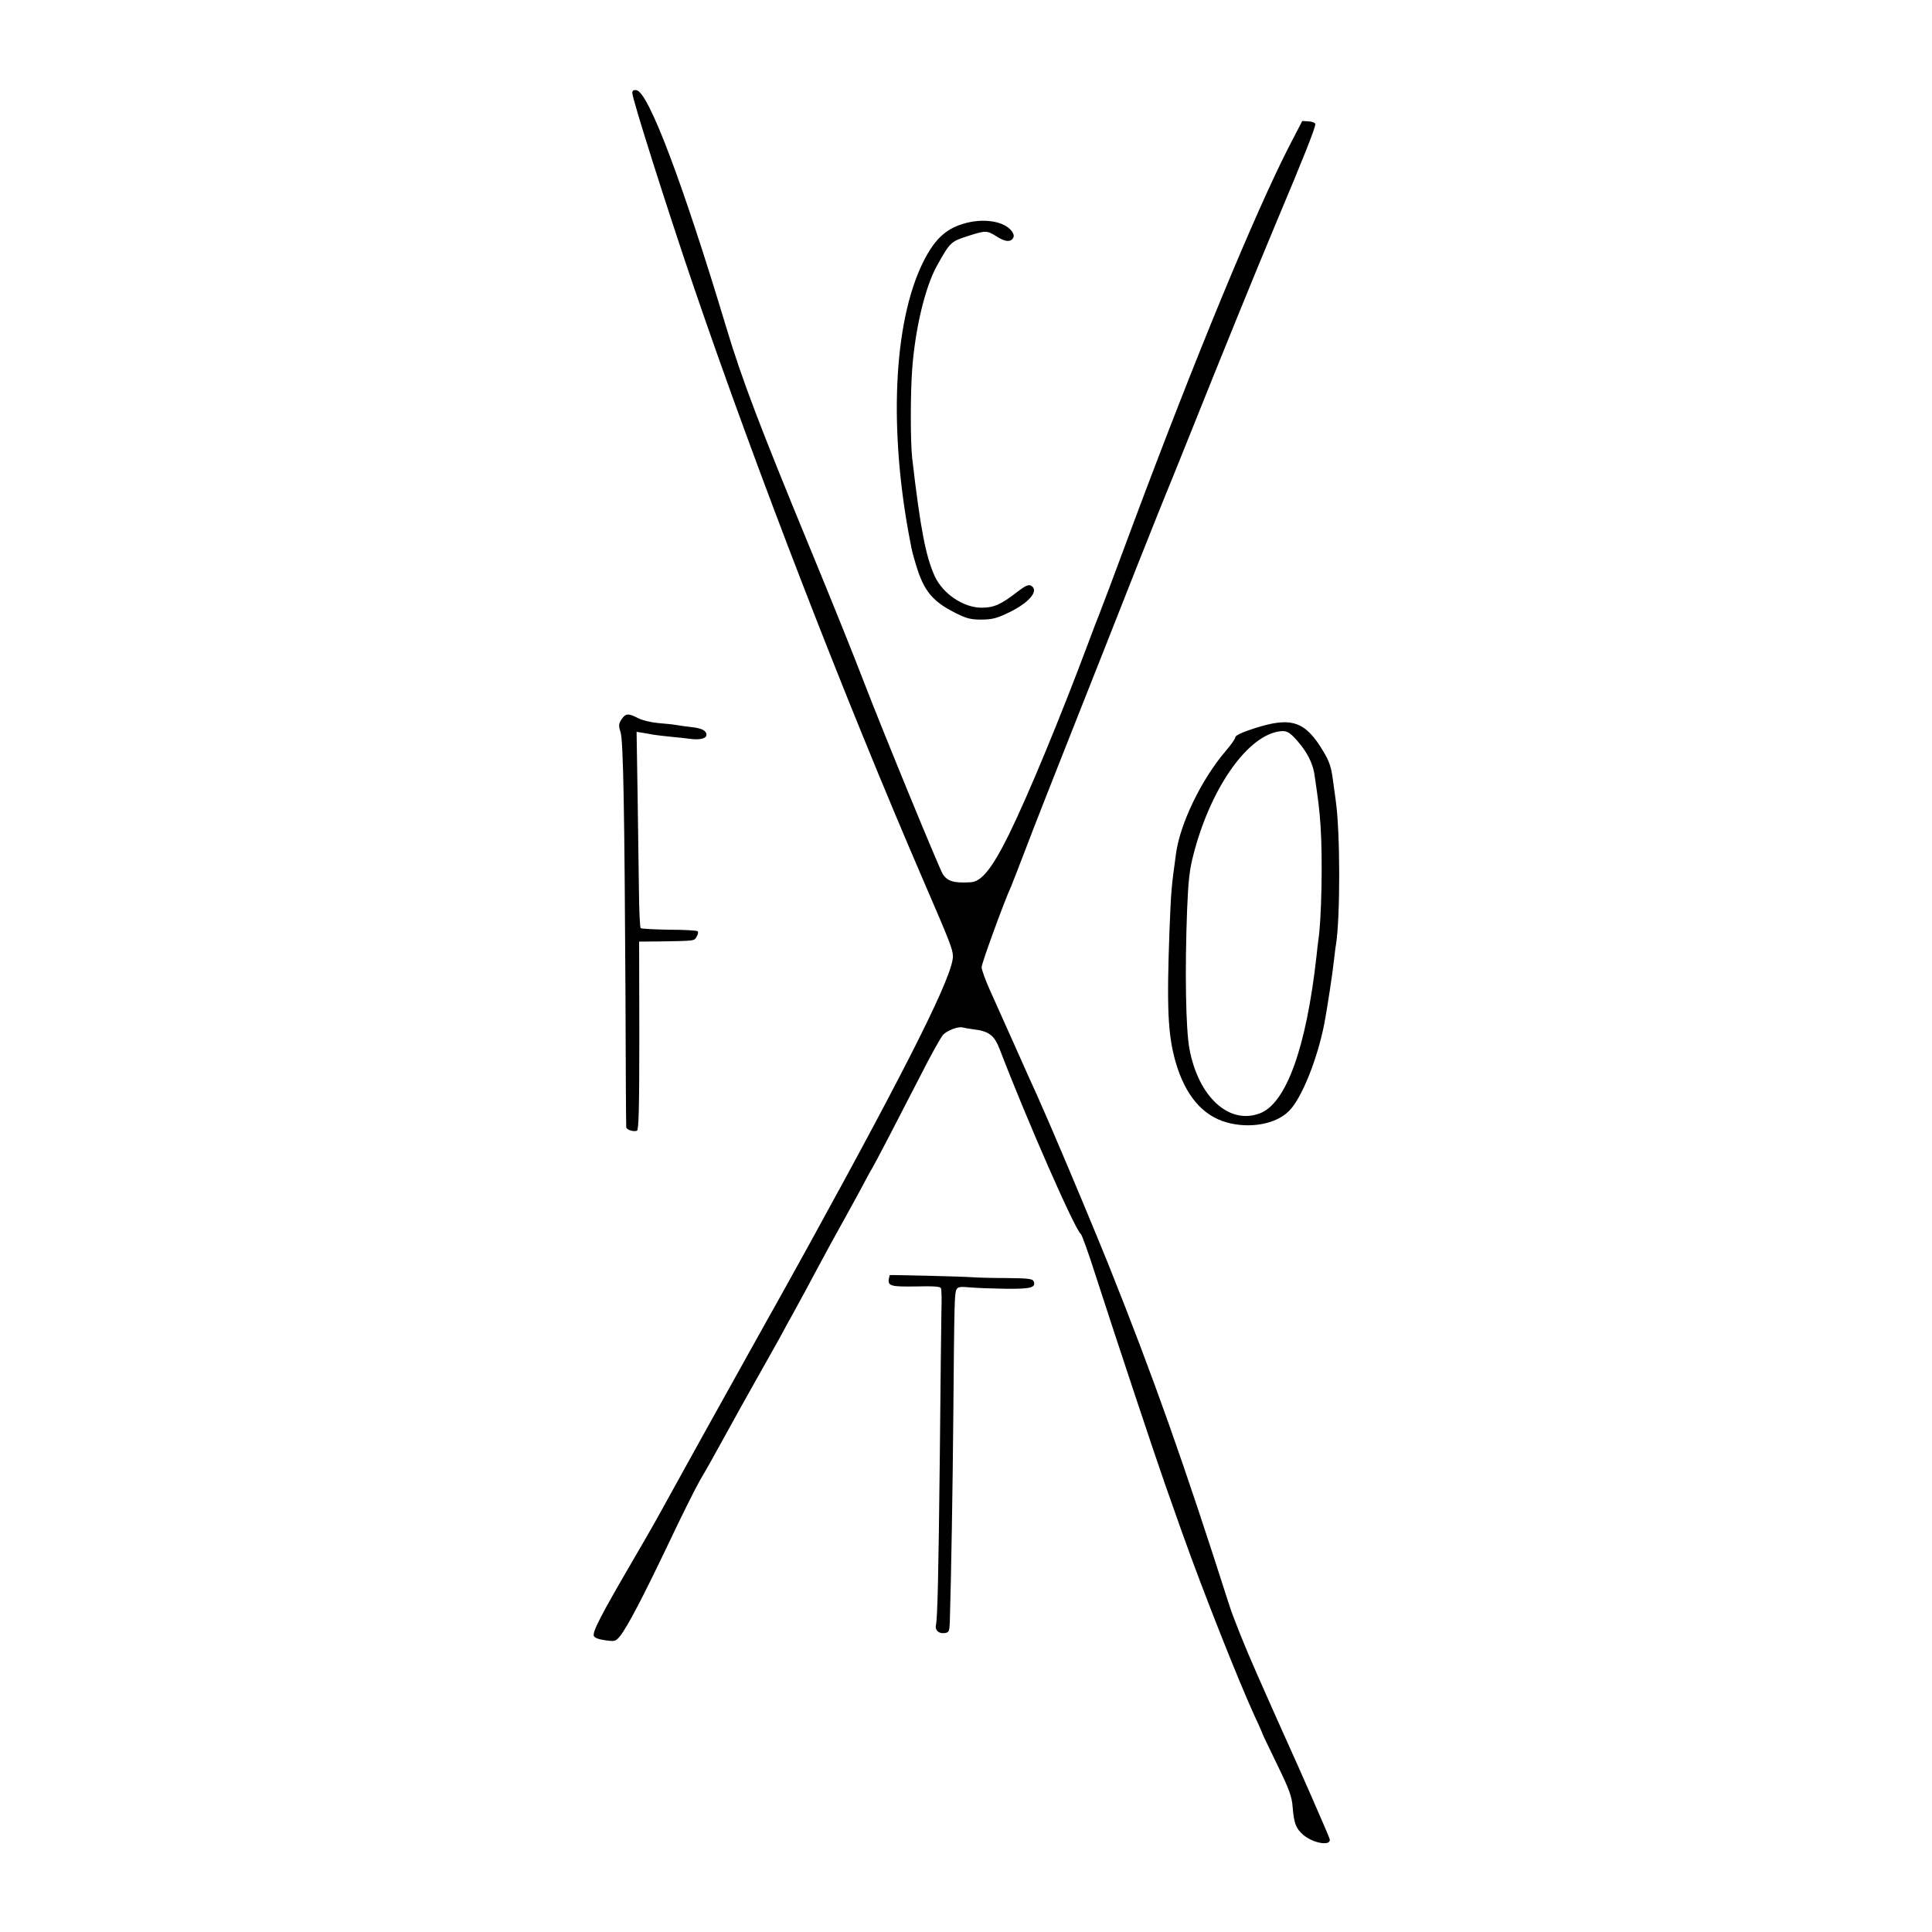 <svg version="1" xmlns="http://www.w3.org/2000/svg" width="1320" height="1320" viewBox="0 0 990 990"><path d="M324 47.6c0 3.1 17.7 58.9 31.5 99.4 32 93.7 77.1 210.3 118 305 13.2 30.5 14.7 34.4 14.8 37.9.2 9.3-21.3 52.6-73.5 147.5-8.8 15.9-17.9 32.4-20.4 36.7-2.4 4.4-5.5 9.8-6.8 12.2-15.8 28.3-42.5 76.4-44.8 80.7-6.3 11.5-9.4 17-18.1 31.9-16.8 28.8-21.2 37.3-20.4 39.4.3.9 2.6 1.8 5.8 2.2 5 .7 5.4.6 7.6-2.1 3.9-4.9 11.8-20.1 24.6-46.9 6.8-14.4 14.2-29.2 16.4-33 4.4-7.5 6-10.4 14.6-26 3-5.5 9.4-17 14.2-25.5 4.8-8.5 10.1-18 11.8-21 1.6-3 5.3-9.8 8.2-15 2.9-5.2 7.4-13.6 10-18.5 6.2-11.6 9.8-18.2 15-27.5 2.3-4.1 6.1-11.1 8.5-15.5 2.3-4.4 5-9.4 6-11 2.4-4.2 13-24.6 24.5-47 5.3-10.5 10.6-20 11.8-21.3 2.1-2.2 7.9-4.4 10-3.7.7.2 3 .6 5.2.9 8.4 1 11 3 13.9 10.6 14.3 37.2 38.7 92.7 41.5 94.4.5.4 4 10 7.6 21.4 10.5 32.5 30.8 93.5 35.3 106.2 2.2 6.3 6.3 17.8 9 25.5 10.9 30.6 28.9 76 37.3 94.3 2.2 4.6 3.9 8.6 3.9 8.8 0 .2 3.4 7.2 7.5 15.7 6.3 13 7.5 16.3 7.9 21.9.7 8.3 1.7 10.8 5.5 14.1 5.4 4.5 14.7 5.8 13.4 1.9-.8-2.5-16.1-37.3-21.3-48.7-1-2.2-2.8-6.2-4-8.9-1.2-2.7-6.7-15-12.2-27.5-5.5-12.4-11.8-28-13.9-34.6C606.3 748.6 590.8 705 568 648c-5.4-13.5-22.7-54.9-26.5-63.5-.7-1.7-2.7-6.4-4.5-10.5-1.8-4.1-4.4-10-5.7-13-1.4-3-6.4-14.1-11-24.5-4.7-10.5-10.5-23.4-12.9-28.8-2.4-5.3-4.4-10.8-4.4-12.1 0-2 11.8-34.3 15-41.1.5-1.1 3.8-9.7 7.4-19 3.5-9.4 14.4-37 24.1-61.5 9.7-24.5 24.4-61.6 32.6-82.5 8.3-20.9 15.7-39.4 16.4-41 .7-1.7 4.5-10.9 8.3-20.5 21.1-52.7 35.8-88.8 47.4-116.5 13.9-33 19.8-47.9 19.8-49.9 0-.6-1.5-1.3-3.4-1.4l-3.3-.2-7.1 13.7c-17.5 34.4-47.9 108-79.3 192.1-9.3 25.1-17.4 46.6-17.9 47.7-.5 1.1-3 7.6-5.5 14.4-14.1 37.6-30.4 77.1-40.5 97.7-8.6 17.4-14.1 24.3-19.7 24.5-8.4.5-11.7-.5-14.1-4-1.6-2.3-30.6-72.8-40.7-99.1-5.6-14.6-16.2-40.9-27.8-69-25.6-62.1-34.6-85.9-42.2-111.1-22.6-75.1-40.2-121.8-46.4-122.7-1.4-.2-2.1.2-2.1 1.4z"/><path d="M493.5 114.7c-9.1 2.7-14.9 8.3-20.6 19.9-15.2 30.9-17.6 86.4-6.3 143.9.9 4.6.9 4.6 2.8 11 4 13.4 8.5 18.8 20.6 24.8 5.4 2.7 7.6 3.2 13.1 3.2 5.6-.1 7.8-.7 14.2-3.8 10.4-5.1 15.3-11.2 11-13.6-1.3-.7-3 .1-7.3 3.4-8 6.2-11.7 7.9-18 7.9-9.2 0-19.7-7-23.9-15.9-4.7-10.1-7.5-24.6-11.7-61-.9-7.8-.9-32.9 0-45 1.5-20.8 6.6-42.3 12.7-53.3 6.7-12 7.1-12.4 15.4-15.1 9.7-3.1 10.1-3.1 15.1 0 4.7 3.1 7.7 3.1 8.8.3.3-.9-.4-2.5-1.8-3.9-4.5-4.5-14.7-5.7-24.1-2.8zM318.5 368.6c-1.5 2.3-1.6 3.3-.5 6.6 1.4 4.8 2 39.8 2.5 133.3.1 37.4.3 68.5.4 69.1.1 1.3 3.7 2.5 5.5 1.8.9-.4 1.2-11.7 1.2-48.7l-.1-48.2 11.5-.1c17.2-.3 16.8-.2 18-2.5.7-1.1.9-2.4.5-2.7-.4-.4-7-.8-14.6-.8-7.7-.1-14.3-.5-14.6-.8-.4-.4-.8-9.1-.9-19.4-.1-10.3-.5-32.8-.7-49.9l-.5-31.3 3.1.5c1.8.3 4.3.7 5.7 1 1.4.2 5.2.7 8.5 1 3.3.3 7.9.8 10.2 1.1 4.8.7 8.3-.2 8.3-2 0-2.2-2.3-3.4-7.5-4-2.8-.3-6.3-.8-8-1.1-1.6-.3-5.8-.7-9.3-1-3.5-.3-8.1-1.4-10.2-2.5-5.1-2.6-6.4-2.5-8.5.6zM642.8 373.2c-6.3 2-9.8 3.7-9.8 4.6 0 .7-2.2 3.9-4.9 7-12.4 14.5-23.4 37.1-25.5 52.7-2.4 17.5-2.5 18.9-3.3 38.5-1.5 40.6-.9 54.3 3.2 68.5 4.9 16.7 13.6 27.1 25.9 30.6 11.9 3.4 25.5 1 32.2-5.9 6.4-6.4 14.4-26.3 18-44.6 1.2-6 4.4-26.9 4.9-32.1.4-3.3.8-7.1 1.1-8.5 2.2-13.8 2.2-57.4-.1-73.5-.2-1.6-.9-6.6-1.5-11-.8-6.3-1.8-9.3-4.9-14.5-9.3-15.5-16.3-17.9-35.3-11.8zm22.2 6.7c4.8 5.5 7.6 11.1 8.5 16.6 2 13.5 2.6 18 3.2 27 1.1 16.4.5 48.1-1.2 58.6-.2 1.3-.6 4.9-.9 7.9-5.2 46.7-15.5 75.4-29 80.5-15.8 6-31.5-8.4-36.1-33-1.9-10.2-2.4-40-1.2-71.4.6-14.6 1.2-20.4 3.2-28 8.4-32.9 26.5-59.6 42.8-63.1 4.7-1 6.3-.2 10.7 4.9zM455.9 653.4c0 .1-.2.8-.4 1.7-.7 3.9.9 4.3 13.8 4.1 9.5-.2 12.6 0 12.9 1 .3.7.4 6.2.2 12.3-.1 6-.5 38.7-.8 72.5-.7 63.5-1.2 83.9-2 87.7-.6 2.7 1.5 4.6 4.6 4.1 2-.3 2.3-.9 2.5-5.3.7-23.6 1.5-69.5 1.8-106 .5-58.1.6-62.7 1.6-64.7.7-1.4 1.9-1.6 7.1-1.1 3.5.3 11.8.6 18.5.7 12.5.1 15.2-.6 14-3.8-.5-1.3-2.8-1.6-13.4-1.7-7 0-15-.2-17.8-.4-4.5-.4-42.4-1.3-42.6-1.1z"/></svg>